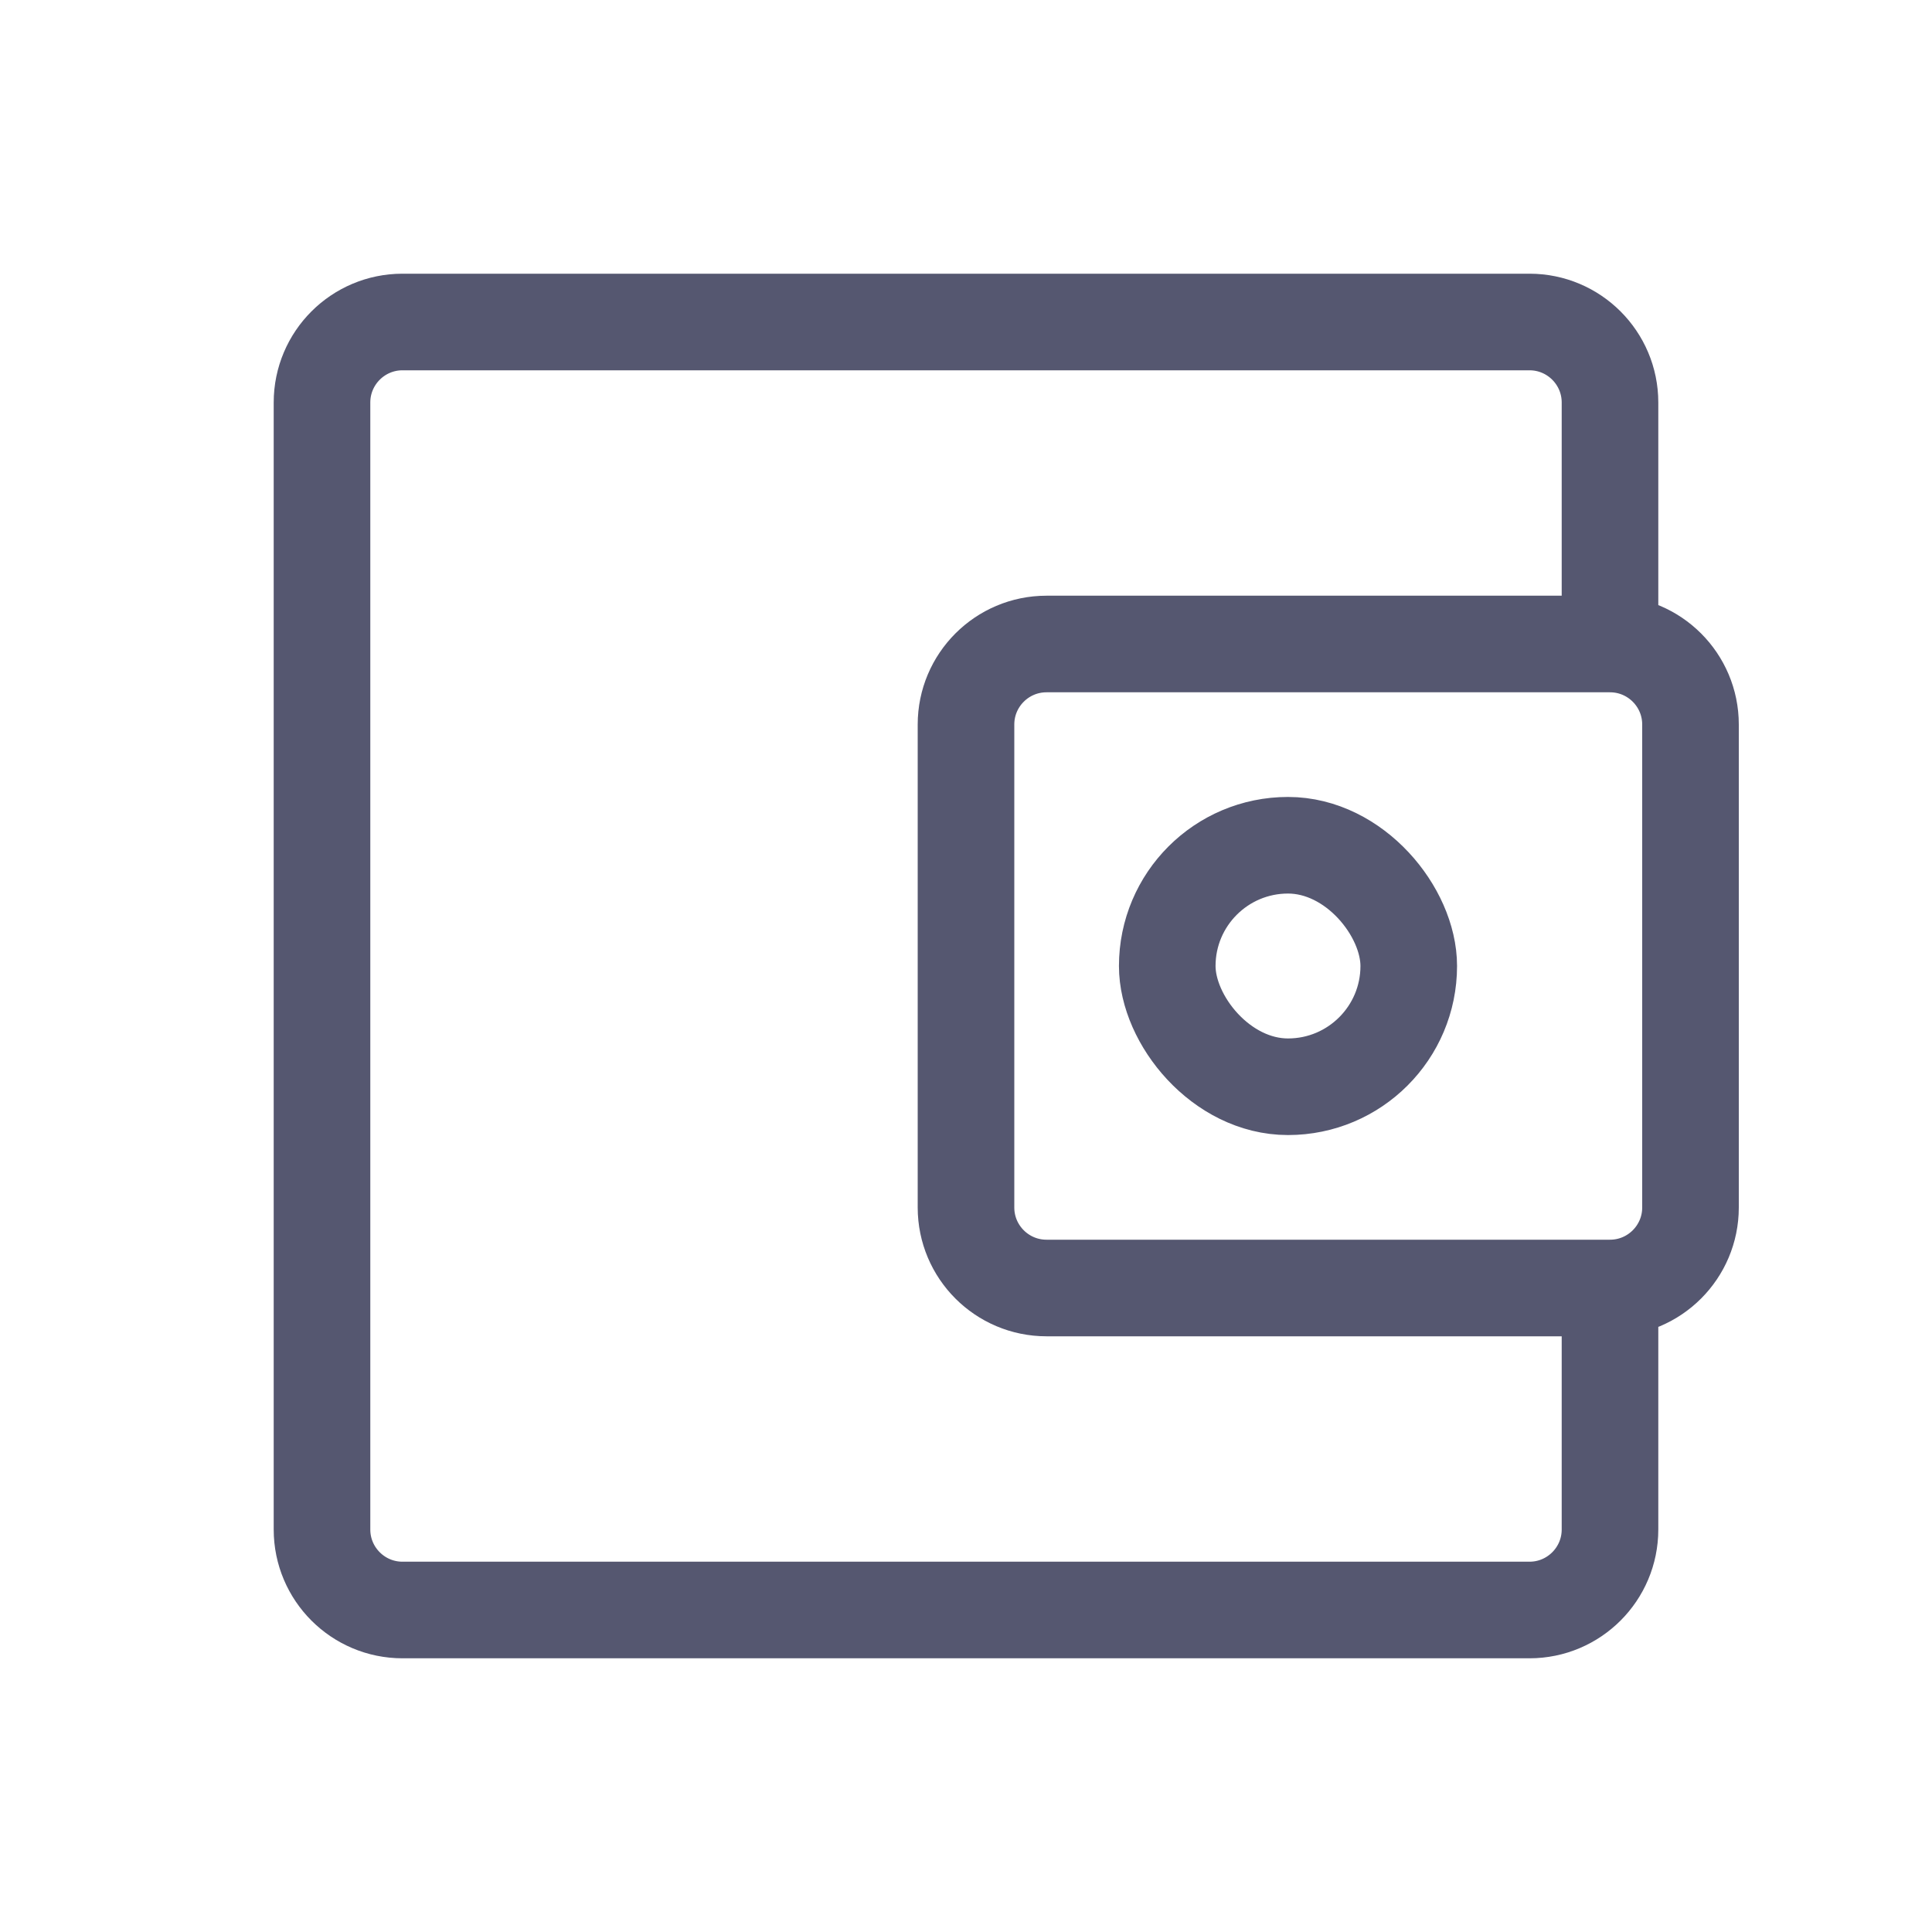 <svg width="24" height="24" viewBox="0 0 24 24" fill="none" xmlns="http://www.w3.org/2000/svg">
<path d="M20 16H13C12.448 16 12 15.552 12 15V9C12 8.448 12.448 8 13 8H20M20 16C20.552 16 21 15.552 21 15V9C21 8.448 20.552 8 20 8M20 16V19C20 19.552 19.552 20 19 20H5C4.448 20 4 19.552 4 19V5C4 4.448 4.448 4 5 4H19C19.552 4 20 4.448 20 5V8" stroke="#555770" stroke-width="1.2"/>
<rect x="14.5" y="10.5" width="3" height="3" rx="1.5" stroke="#555770" stroke-width="1.2"/>
</svg>

